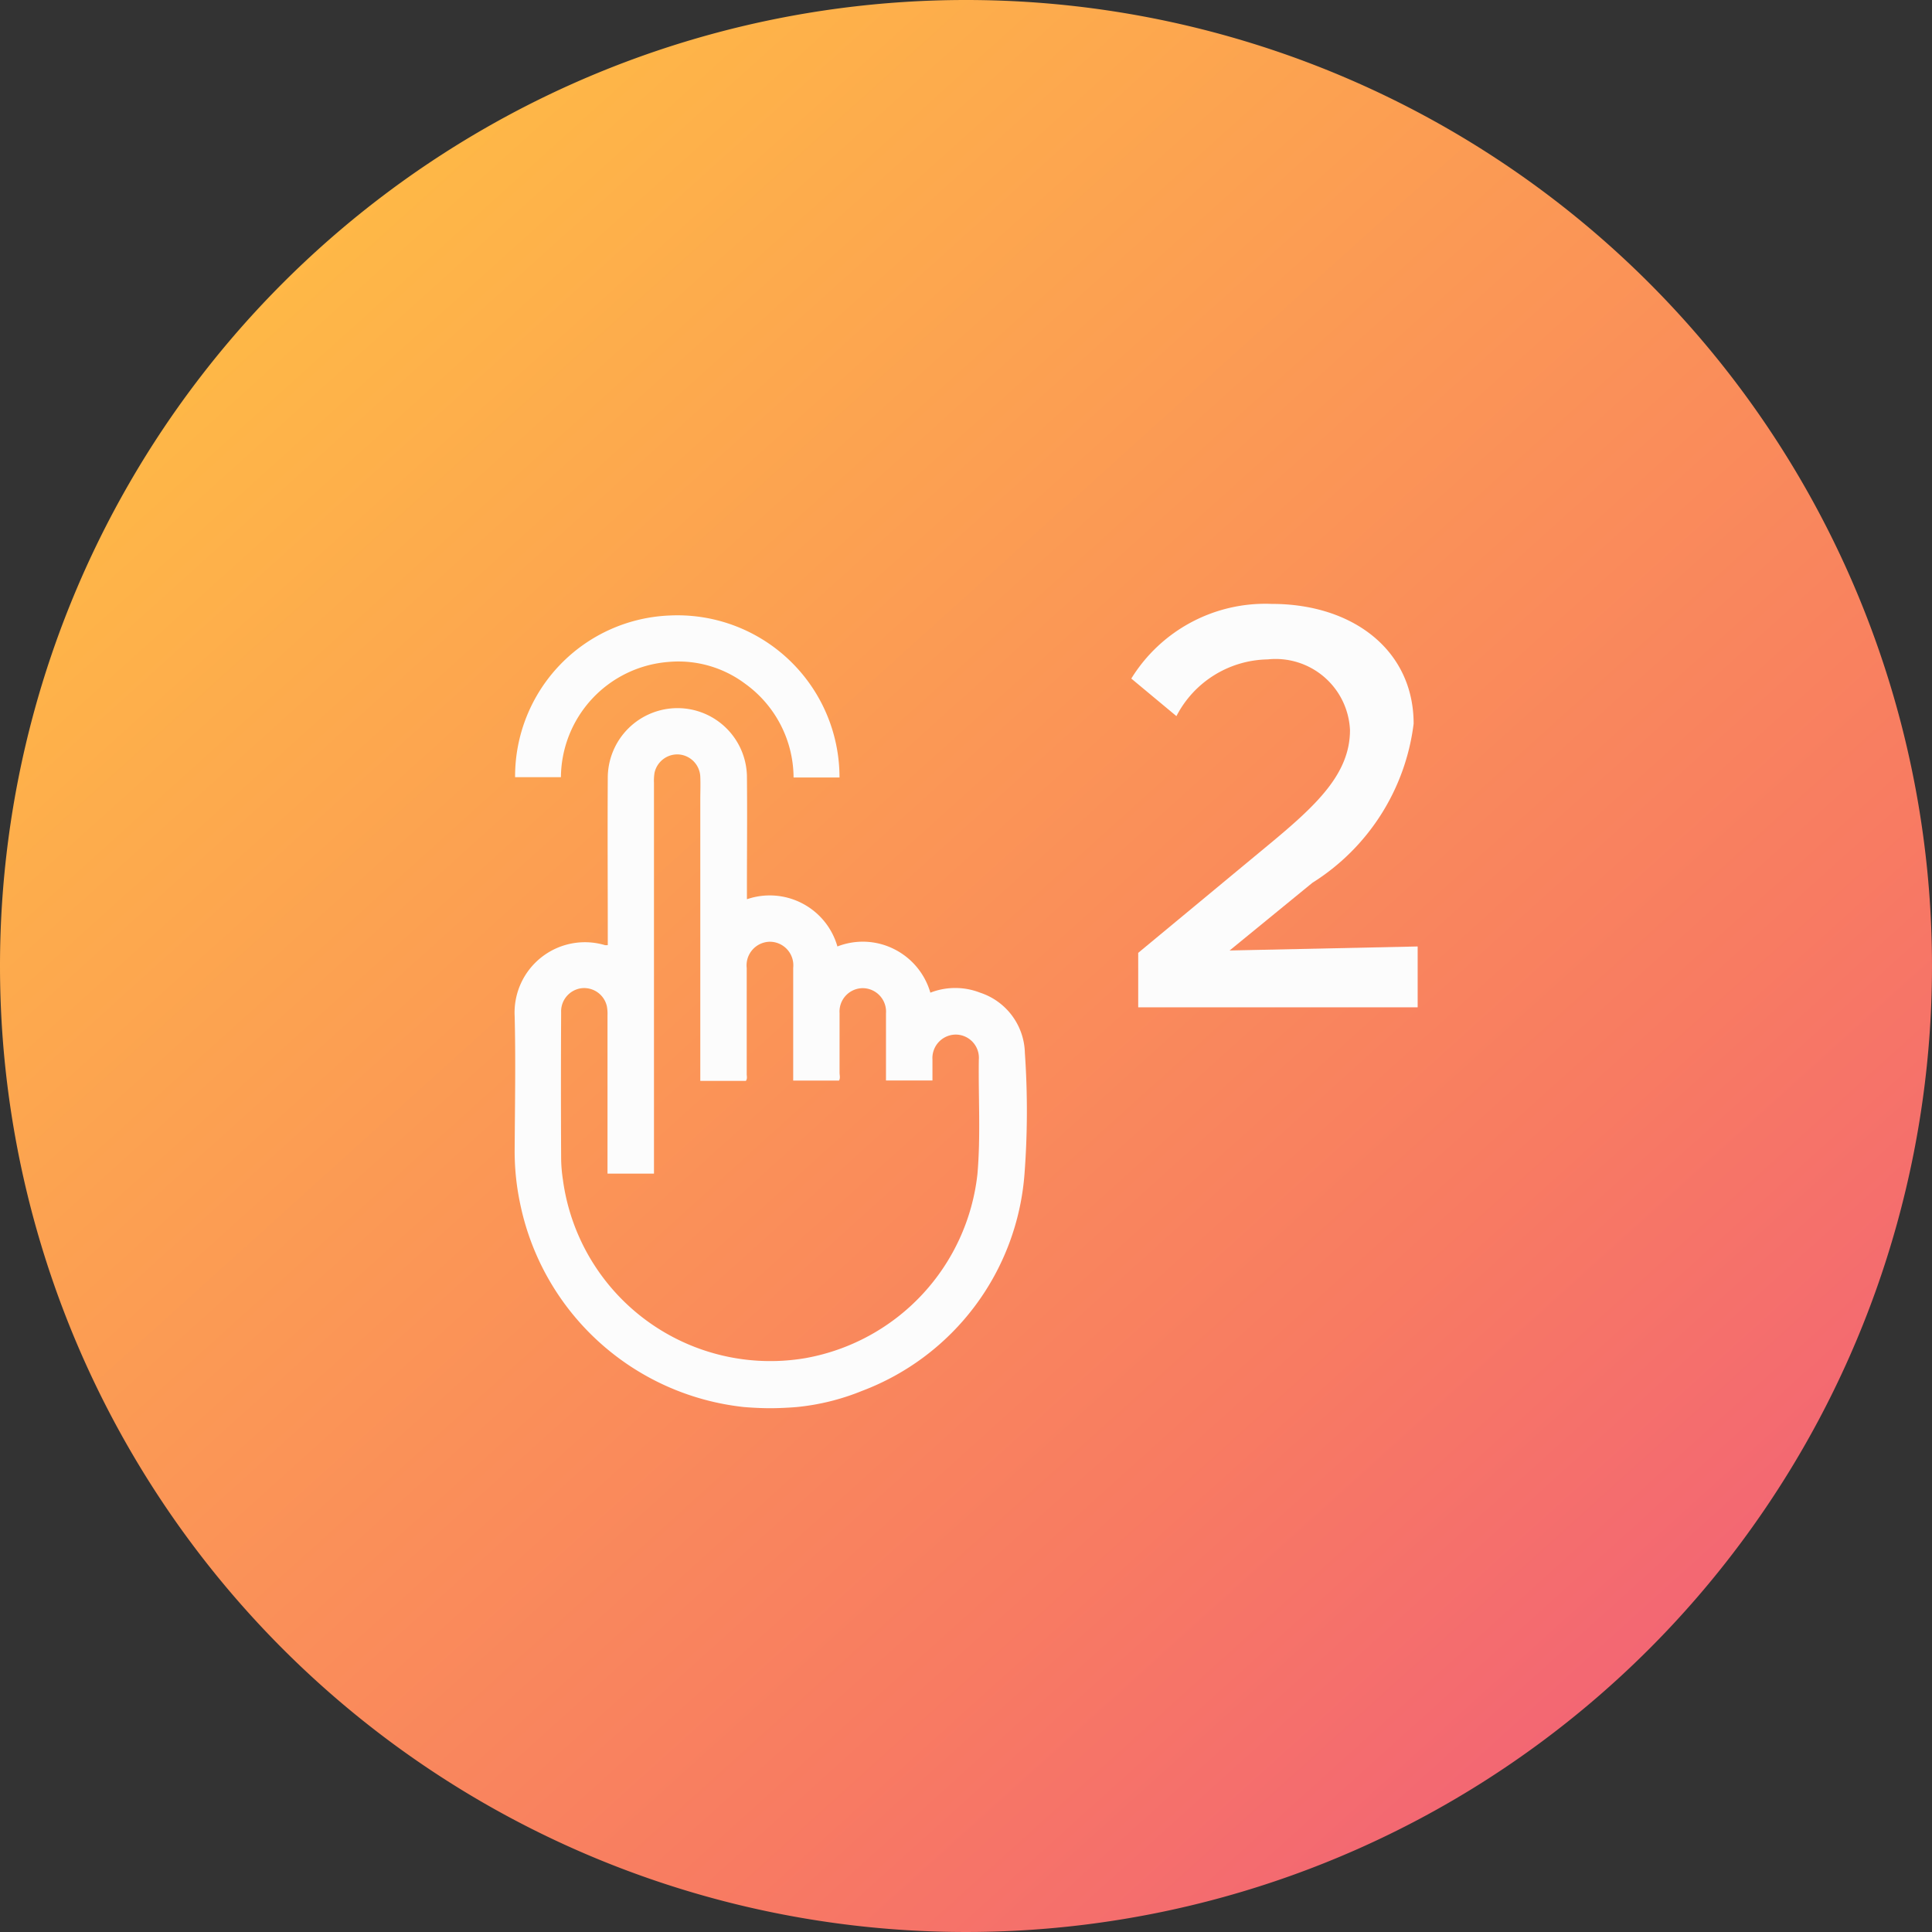 <svg xmlns="http://www.w3.org/2000/svg" xmlns:xlink="http://www.w3.org/1999/xlink" width="36" height="36" viewBox="0 0 36 36"><rect x="0" y="0" width="36" height="36" fill="#333333" stroke="none"/><defs><linearGradient id="a" x1="0.117" y1="0.107" x2="0.862" y2="0.932" gradientUnits="objectBoundingBox"><stop offset="0" stop-color="#ffbc45"/><stop offset="0.733" stop-color="#f87b62"/><stop offset="1" stop-color="#f16178"/></linearGradient></defs><g transform="translate(22009 8422)"><path d="M18,0A18,18,0,1,1,0,18,18,18,0,0,1,18,0Z" transform="translate(-22009 -8422)" fill="url(#a)"/><g transform="translate(-22360.871 -8648)"><path d="M-7379.414,203.6a1.211,1.211,0,0,0-.834-1.123,1.274,1.274,0,0,0-.927,0h0v0a1.315,1.315,0,0,0-.672-.81,1.3,1.3,0,0,0-1.06-.051,1.309,1.309,0,0,0-.65-.8,1.309,1.309,0,0,0-1.03-.082l-.006,0v-.176c0-.707.007-1.413,0-2.12a1.294,1.294,0,0,0-1.293-1.263,1.3,1.3,0,0,0-1.3,1.287c-.006.99,0,1.981,0,2.971v.158a.235.235,0,0,1-.053,0,1.311,1.311,0,0,0-1.682,1.324c.02.821.005,1.644,0,2.466a4.7,4.7,0,0,0,.1,1.017,4.78,4.78,0,0,0,4.17,3.8s.245.022.489.022.494-.021.5-.022a4.336,4.336,0,0,0,1.212-.3,4.7,4.7,0,0,0,3.029-4.042A15.624,15.624,0,0,0-7379.414,203.6Zm-8.606,2.374a2.77,2.77,0,0,1-.035-.416q-.007-1.356,0-2.712a.435.435,0,0,1,.38-.452.434.434,0,0,1,.472.336.77.77,0,0,1,.012.171q0,1.4,0,2.8v.148h.866v-.157q0-3.562,0-7.125a.908.908,0,0,1,.01-.186.435.435,0,0,1,.453-.343.434.434,0,0,1,.4.418c.006.144,0,.289,0,.433v5.232h.849c.031-.041.016-.086.016-.127,0-.658,0-1.317,0-1.976a.44.44,0,0,1,.432-.49.439.439,0,0,1,.434.487v2.1h.853c.029-.042.011-.1.011-.147,0-.37,0-.74,0-1.111a.436.436,0,0,1,.428-.464.437.437,0,0,1,.437.47c0,.413,0,.827,0,1.25h.866c0-.123,0-.255,0-.388a.438.438,0,0,1,.425-.467.433.433,0,0,1,.439.467c-.01.711.036,1.423-.026,2.133a3.919,3.919,0,0,1-3.207,3.429A3.9,3.9,0,0,1-7388.02,205.977Z" transform="translate(7750.382 42.02)" fill="#fcfcfc"/><path d="M-7382.75,183.234h-.856a2.165,2.165,0,0,0-.9-1.745,2.075,2.075,0,0,0-1.452-.406,2.172,2.172,0,0,0-1.983,2.146h-.854a3,3,0,0,1,2.878-3.013A3.02,3.02,0,0,1-7382.75,183.234Z" transform="translate(7750.264 57.253)" fill="#fcfcfc"/><path d="M2.916-5.159,4.458-6.42A4.093,4.093,0,0,0,6.345-9.385c0-1.369-1.132-2.232-2.641-2.232a2.934,2.934,0,0,0-2.62,1.391l.841.7a1.95,1.95,0,0,1,1.7-1.057A1.387,1.387,0,0,1,5.159-9.266c0,.809-.615,1.391-1.5,2.124L1.213-5.115V-4.1H6.42V-5.234Z" transform="translate(371.867 248.87)" fill="#fcfcfc"/></g></g></svg>